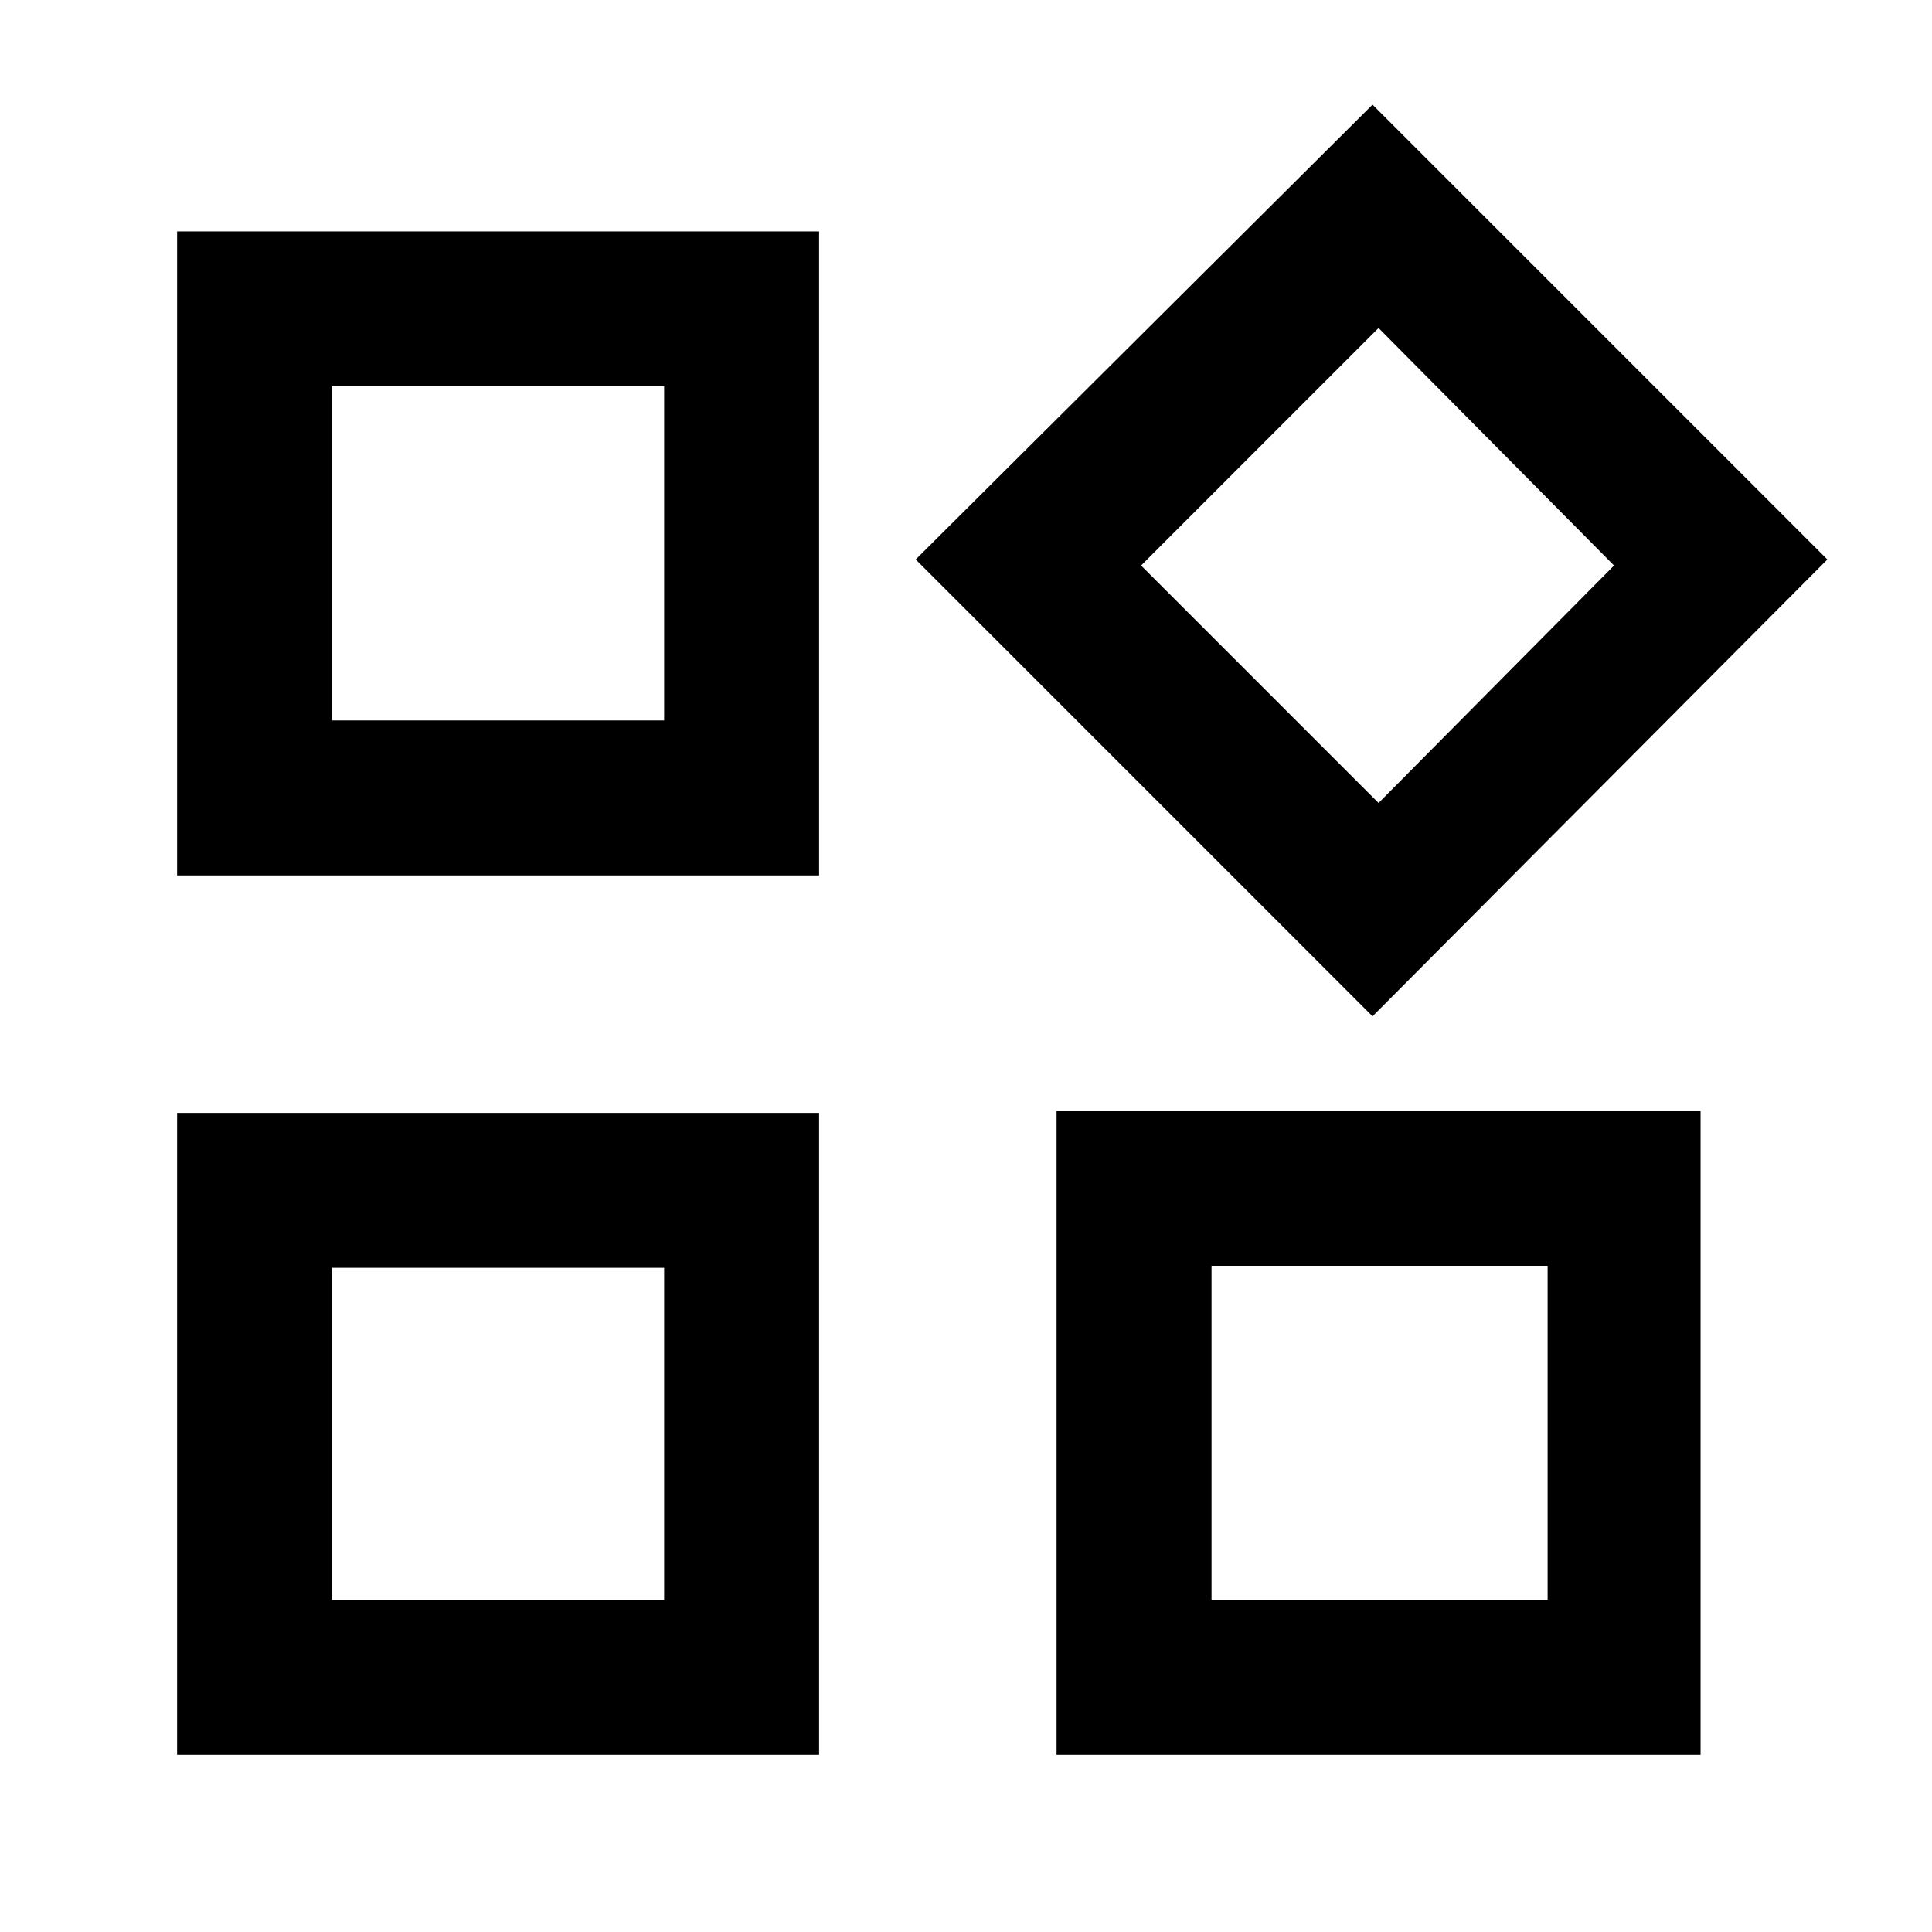 <svg xmlns="http://www.w3.org/2000/svg" height="48" width="48"><path d="M34.1 25.25 22.75 13.9 34.1 2.6l11.3 11.3Zm-29.7-3.5v-16h15.95v16ZM26.25 43.6v-16h16v16Zm-21.85 0V27.65h15.95V43.6Zm3.85-25.7h8.25V9.6H8.25Zm26 2.05 5.85-5.9-5.85-5.9-5.9 5.9Zm-4.15 19.8h8.35v-8.3H30.1Zm-21.85 0h8.25V31.5H8.25ZM16.5 17.9Zm11.85-3.85ZM16.5 31.5Zm13.6-.05Z"/></svg>
